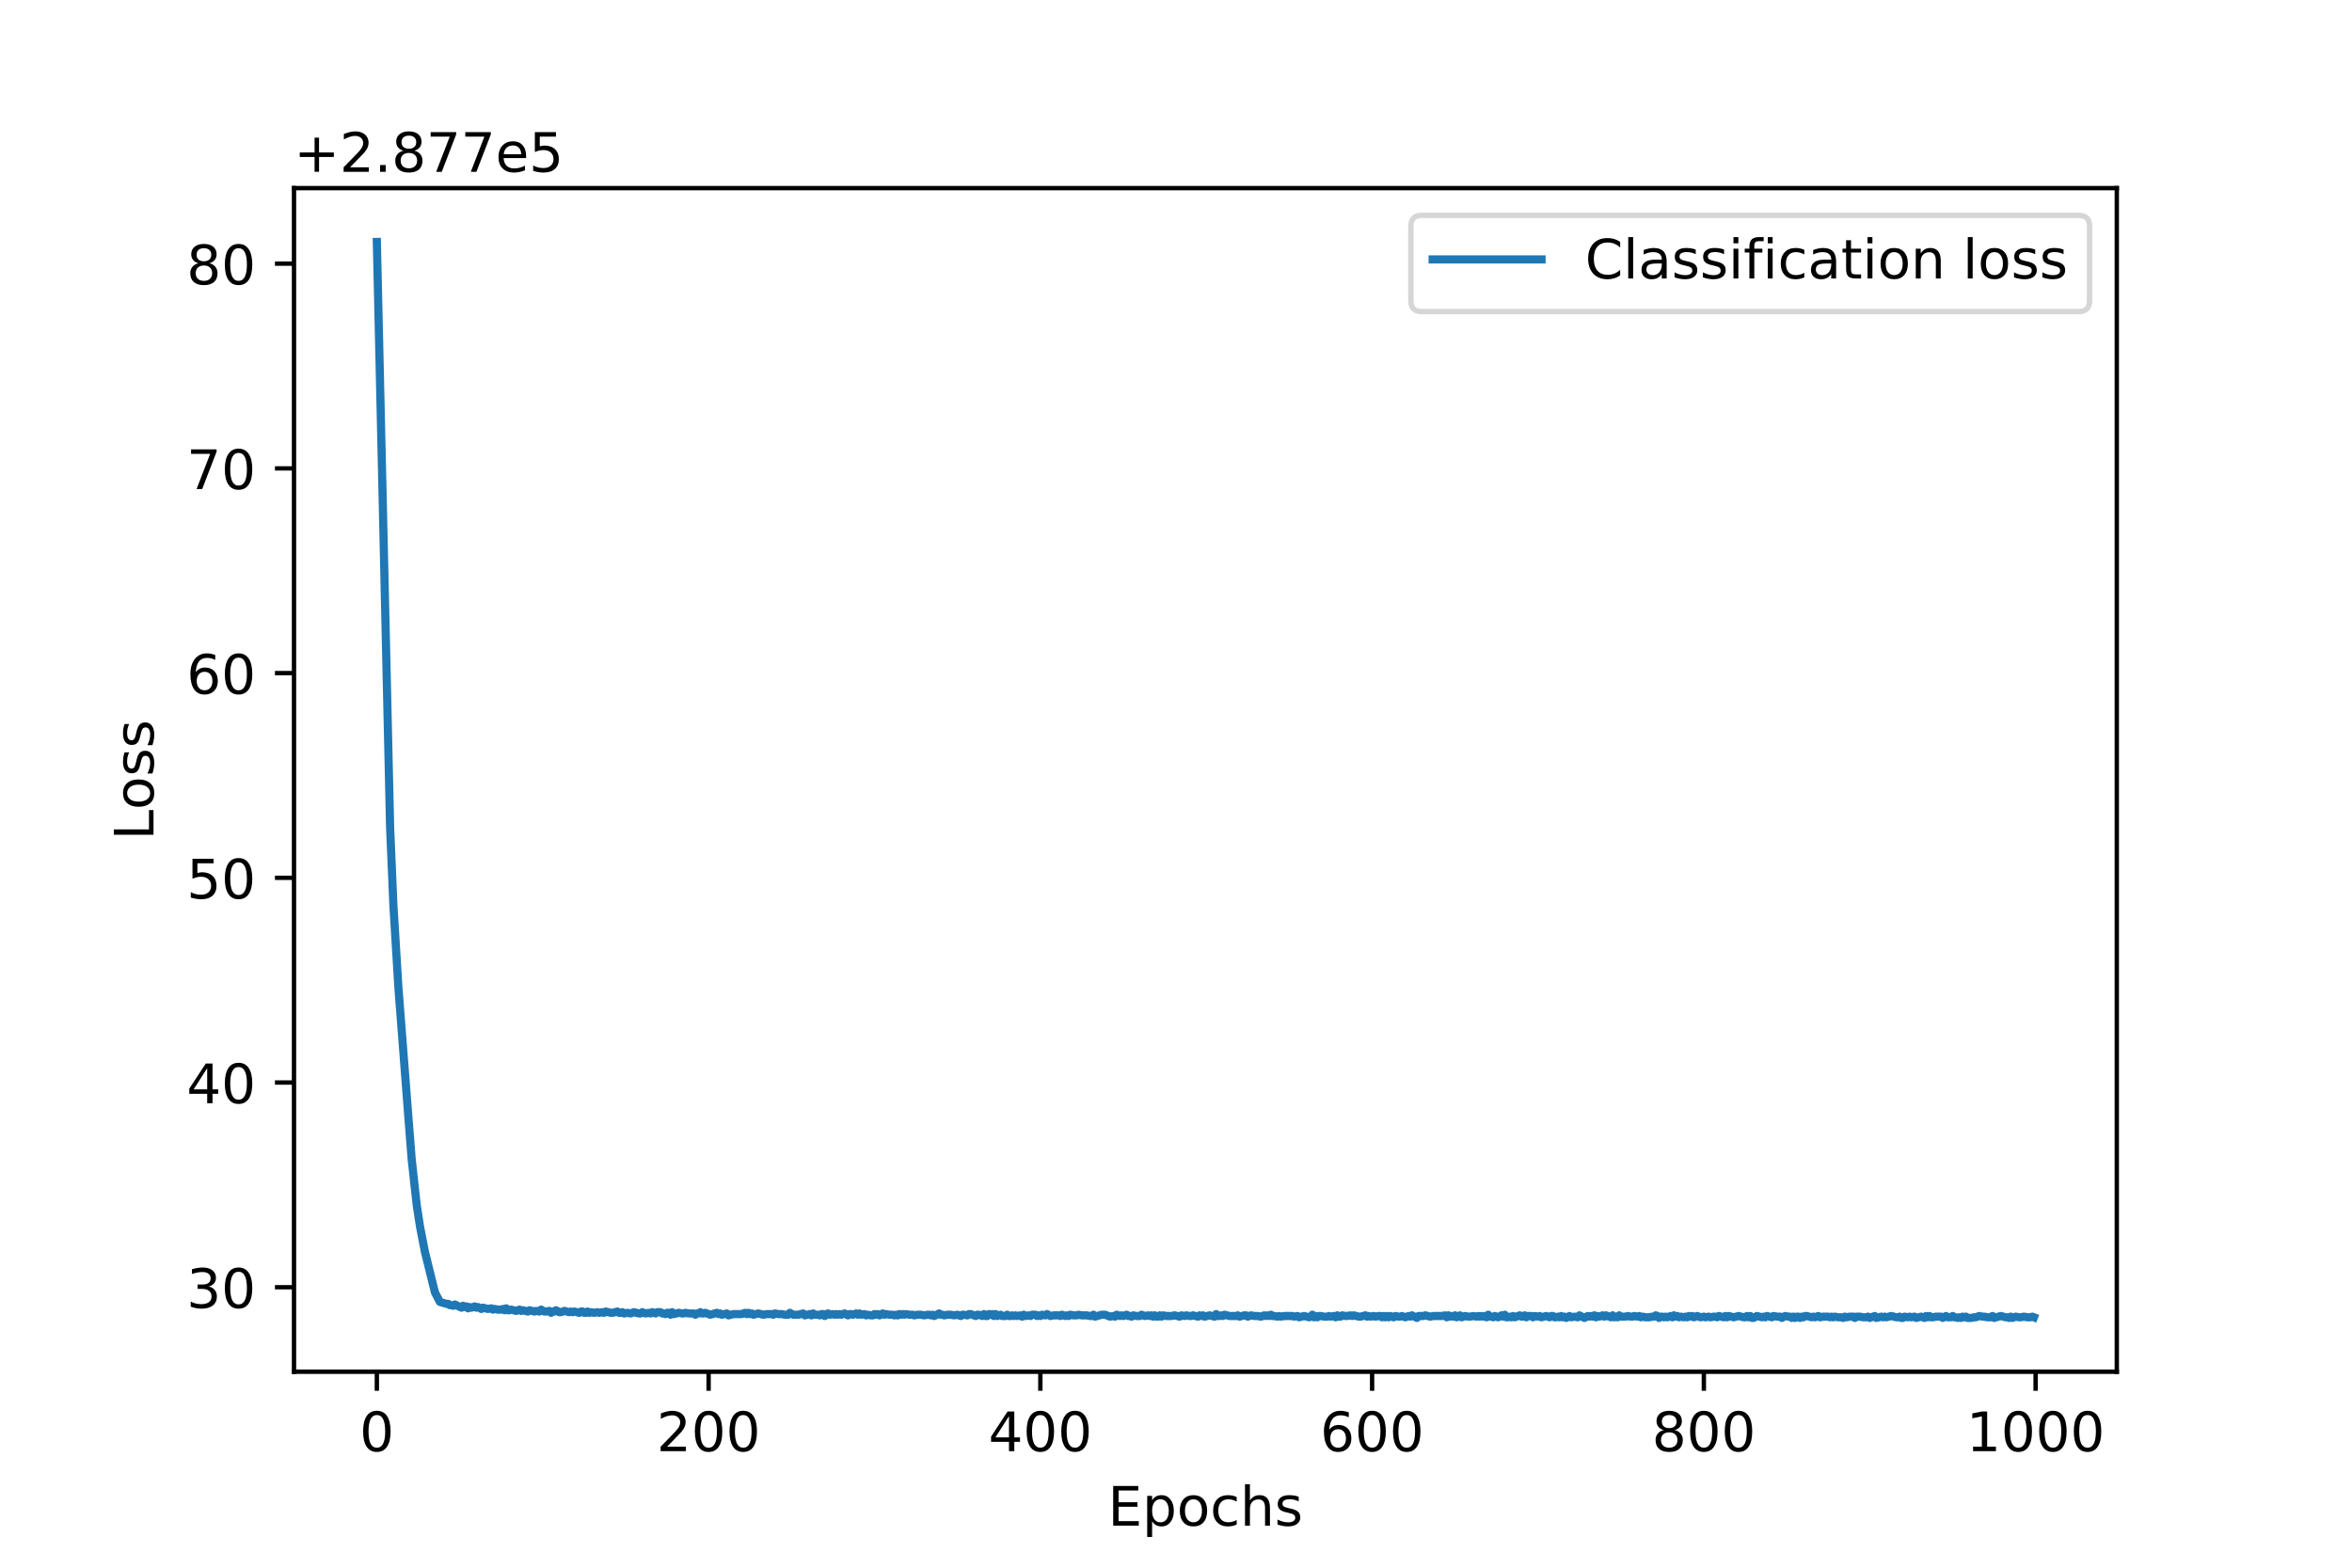 <?xml version="1.0" encoding="utf-8" standalone="no"?>
<!DOCTYPE svg PUBLIC "-//W3C//DTD SVG 1.1//EN"
  "http://www.w3.org/Graphics/SVG/1.1/DTD/svg11.dtd">
<!-- Created with matplotlib (https://matplotlib.org/) -->
<svg height="288pt" version="1.1" viewBox="0 0 432 288" width="432pt" xmlns="http://www.w3.org/2000/svg" xmlns:xlink="http://www.w3.org/1999/xlink">
 <defs>
  <style type="text/css">
*{stroke-linecap:butt;stroke-linejoin:round;}
  </style>
 </defs>
 <g id="figure_1">
  <g id="patch_1">
   <path d="M 0 288 
L 432 288 
L 432 0 
L 0 0 
z
" style="fill:#ffffff;"/>
  </g>
  <g id="axes_1">
   <g id="patch_2">
    <path d="M 54 252 
L 388.8 252 
L 388.8 34.56 
L 54 34.56 
z
" style="fill:#ffffff;"/>
   </g>
   <g id="matplotlib.axis_1">
    <g id="xtick_1">
     <g id="line2d_1">
      <defs>
       <path d="M 0 0 
L 0 3.5 
" id="m8888279e48" style="stroke:#000000;stroke-width:0.8;"/>
      </defs>
      <g>
       <use style="stroke:#000000;stroke-width:0.8;" x="69.218" xlink:href="#m8888279e48" y="252"/>
      </g>
     </g>
     <g id="text_1">
      <!-- 0 -->
      <defs>
       <path d="M 31.781 66.406 
Q 24.172 66.406 20.328 58.906 
Q 16.5 51.422 16.5 36.375 
Q 16.5 21.391 20.328 13.891 
Q 24.172 6.391 31.781 6.391 
Q 39.453 6.391 43.281 13.891 
Q 47.125 21.391 47.125 36.375 
Q 47.125 51.422 43.281 58.906 
Q 39.453 66.406 31.781 66.406 
z
M 31.781 74.219 
Q 44.047 74.219 50.516 64.516 
Q 56.984 54.828 56.984 36.375 
Q 56.984 17.969 50.516 8.266 
Q 44.047 -1.422 31.781 -1.422 
Q 19.531 -1.422 13.062 8.266 
Q 6.594 17.969 6.594 36.375 
Q 6.594 54.828 13.062 64.516 
Q 19.531 74.219 31.781 74.219 
z
" id="DejaVuSans-48"/>
      </defs>
      <g transform="translate(66.037 266.598)scale(0.1 -0.1)">
       <use xlink:href="#DejaVuSans-48"/>
      </g>
     </g>
    </g>
    <g id="xtick_2">
     <g id="line2d_2">
      <g>
       <use style="stroke:#000000;stroke-width:0.8;" x="130.152" xlink:href="#m8888279e48" y="252"/>
      </g>
     </g>
     <g id="text_2">
      <!-- 200 -->
      <defs>
       <path d="M 19.188 8.297 
L 53.609 8.297 
L 53.609 0 
L 7.328 0 
L 7.328 8.297 
Q 12.938 14.109 22.625 23.891 
Q 32.328 33.688 34.812 36.531 
Q 39.547 41.844 41.422 45.531 
Q 43.312 49.219 43.312 52.781 
Q 43.312 58.594 39.234 62.25 
Q 35.156 65.922 28.609 65.922 
Q 23.969 65.922 18.812 64.312 
Q 13.672 62.703 7.812 59.422 
L 7.812 69.391 
Q 13.766 71.781 18.938 73 
Q 24.125 74.219 28.422 74.219 
Q 39.75 74.219 46.484 68.547 
Q 53.219 62.891 53.219 53.422 
Q 53.219 48.922 51.531 44.891 
Q 49.859 40.875 45.406 35.406 
Q 44.188 33.984 37.641 27.219 
Q 31.109 20.453 19.188 8.297 
z
" id="DejaVuSans-50"/>
      </defs>
      <g transform="translate(120.608 266.598)scale(0.1 -0.1)">
       <use xlink:href="#DejaVuSans-50"/>
       <use x="63.623" xlink:href="#DejaVuSans-48"/>
       <use x="127.246" xlink:href="#DejaVuSans-48"/>
      </g>
     </g>
    </g>
    <g id="xtick_3">
     <g id="line2d_3">
      <g>
       <use style="stroke:#000000;stroke-width:0.8;" x="191.086" xlink:href="#m8888279e48" y="252"/>
      </g>
     </g>
     <g id="text_3">
      <!-- 400 -->
      <defs>
       <path d="M 37.797 64.312 
L 12.891 25.391 
L 37.797 25.391 
z
M 35.203 72.906 
L 47.609 72.906 
L 47.609 25.391 
L 58.016 25.391 
L 58.016 17.188 
L 47.609 17.188 
L 47.609 0 
L 37.797 0 
L 37.797 17.188 
L 4.891 17.188 
L 4.891 26.703 
z
" id="DejaVuSans-52"/>
      </defs>
      <g transform="translate(181.542 266.598)scale(0.1 -0.1)">
       <use xlink:href="#DejaVuSans-52"/>
       <use x="63.623" xlink:href="#DejaVuSans-48"/>
       <use x="127.246" xlink:href="#DejaVuSans-48"/>
      </g>
     </g>
    </g>
    <g id="xtick_4">
     <g id="line2d_4">
      <g>
       <use style="stroke:#000000;stroke-width:0.8;" x="252.019" xlink:href="#m8888279e48" y="252"/>
      </g>
     </g>
     <g id="text_4">
      <!-- 600 -->
      <defs>
       <path d="M 33.016 40.375 
Q 26.375 40.375 22.484 35.828 
Q 18.609 31.297 18.609 23.391 
Q 18.609 15.531 22.484 10.953 
Q 26.375 6.391 33.016 6.391 
Q 39.656 6.391 43.531 10.953 
Q 47.406 15.531 47.406 23.391 
Q 47.406 31.297 43.531 35.828 
Q 39.656 40.375 33.016 40.375 
z
M 52.594 71.297 
L 52.594 62.312 
Q 48.875 64.062 45.094 64.984 
Q 41.312 65.922 37.594 65.922 
Q 27.828 65.922 22.672 59.328 
Q 17.531 52.734 16.797 39.406 
Q 19.672 43.656 24.016 45.922 
Q 28.375 48.188 33.594 48.188 
Q 44.578 48.188 50.953 41.516 
Q 57.328 34.859 57.328 23.391 
Q 57.328 12.156 50.688 5.359 
Q 44.047 -1.422 33.016 -1.422 
Q 20.359 -1.422 13.672 8.266 
Q 6.984 17.969 6.984 36.375 
Q 6.984 53.656 15.188 63.938 
Q 23.391 74.219 37.203 74.219 
Q 40.922 74.219 44.703 73.484 
Q 48.484 72.75 52.594 71.297 
z
" id="DejaVuSans-54"/>
      </defs>
      <g transform="translate(242.475 266.598)scale(0.1 -0.1)">
       <use xlink:href="#DejaVuSans-54"/>
       <use x="63.623" xlink:href="#DejaVuSans-48"/>
       <use x="127.246" xlink:href="#DejaVuSans-48"/>
      </g>
     </g>
    </g>
    <g id="xtick_5">
     <g id="line2d_5">
      <g>
       <use style="stroke:#000000;stroke-width:0.8;" x="312.953" xlink:href="#m8888279e48" y="252"/>
      </g>
     </g>
     <g id="text_5">
      <!-- 800 -->
      <defs>
       <path d="M 31.781 34.625 
Q 24.75 34.625 20.719 30.859 
Q 16.703 27.094 16.703 20.516 
Q 16.703 13.922 20.719 10.156 
Q 24.75 6.391 31.781 6.391 
Q 38.812 6.391 42.859 10.172 
Q 46.922 13.969 46.922 20.516 
Q 46.922 27.094 42.891 30.859 
Q 38.875 34.625 31.781 34.625 
z
M 21.922 38.812 
Q 15.578 40.375 12.031 44.719 
Q 8.5 49.078 8.5 55.328 
Q 8.5 64.062 14.719 69.141 
Q 20.953 74.219 31.781 74.219 
Q 42.672 74.219 48.875 69.141 
Q 55.078 64.062 55.078 55.328 
Q 55.078 49.078 51.531 44.719 
Q 48 40.375 41.703 38.812 
Q 48.828 37.156 52.797 32.312 
Q 56.781 27.484 56.781 20.516 
Q 56.781 9.906 50.312 4.234 
Q 43.844 -1.422 31.781 -1.422 
Q 19.734 -1.422 13.25 4.234 
Q 6.781 9.906 6.781 20.516 
Q 6.781 27.484 10.781 32.312 
Q 14.797 37.156 21.922 38.812 
z
M 18.312 54.391 
Q 18.312 48.734 21.844 45.562 
Q 25.391 42.391 31.781 42.391 
Q 38.141 42.391 41.719 45.562 
Q 45.312 48.734 45.312 54.391 
Q 45.312 60.062 41.719 63.234 
Q 38.141 66.406 31.781 66.406 
Q 25.391 66.406 21.844 63.234 
Q 18.312 60.062 18.312 54.391 
z
" id="DejaVuSans-56"/>
      </defs>
      <g transform="translate(303.409 266.598)scale(0.1 -0.1)">
       <use xlink:href="#DejaVuSans-56"/>
       <use x="63.623" xlink:href="#DejaVuSans-48"/>
       <use x="127.246" xlink:href="#DejaVuSans-48"/>
      </g>
     </g>
    </g>
    <g id="xtick_6">
     <g id="line2d_6">
      <g>
       <use style="stroke:#000000;stroke-width:0.8;" x="373.886" xlink:href="#m8888279e48" y="252"/>
      </g>
     </g>
     <g id="text_6">
      <!-- 1000 -->
      <defs>
       <path d="M 12.406 8.297 
L 28.516 8.297 
L 28.516 63.922 
L 10.984 60.406 
L 10.984 69.391 
L 28.422 72.906 
L 38.281 72.906 
L 38.281 8.297 
L 54.391 8.297 
L 54.391 0 
L 12.406 0 
z
" id="DejaVuSans-49"/>
      </defs>
      <g transform="translate(361.161 266.598)scale(0.1 -0.1)">
       <use xlink:href="#DejaVuSans-49"/>
       <use x="63.623" xlink:href="#DejaVuSans-48"/>
       <use x="127.246" xlink:href="#DejaVuSans-48"/>
       <use x="190.869" xlink:href="#DejaVuSans-48"/>
      </g>
     </g>
    </g>
    <g id="text_7">
     <!-- Epochs -->
     <defs>
      <path d="M 9.812 72.906 
L 55.906 72.906 
L 55.906 64.594 
L 19.672 64.594 
L 19.672 43.016 
L 54.391 43.016 
L 54.391 34.719 
L 19.672 34.719 
L 19.672 8.297 
L 56.781 8.297 
L 56.781 0 
L 9.812 0 
z
" id="DejaVuSans-69"/>
      <path d="M 18.109 8.203 
L 18.109 -20.797 
L 9.078 -20.797 
L 9.078 54.688 
L 18.109 54.688 
L 18.109 46.391 
Q 20.953 51.266 25.266 53.625 
Q 29.594 56 35.594 56 
Q 45.562 56 51.781 48.094 
Q 58.016 40.188 58.016 27.297 
Q 58.016 14.406 51.781 6.484 
Q 45.562 -1.422 35.594 -1.422 
Q 29.594 -1.422 25.266 0.953 
Q 20.953 3.328 18.109 8.203 
z
M 48.688 27.297 
Q 48.688 37.203 44.609 42.844 
Q 40.531 48.484 33.406 48.484 
Q 26.266 48.484 22.188 42.844 
Q 18.109 37.203 18.109 27.297 
Q 18.109 17.391 22.188 11.75 
Q 26.266 6.109 33.406 6.109 
Q 40.531 6.109 44.609 11.75 
Q 48.688 17.391 48.688 27.297 
z
" id="DejaVuSans-112"/>
      <path d="M 30.609 48.391 
Q 23.391 48.391 19.188 42.75 
Q 14.984 37.109 14.984 27.297 
Q 14.984 17.484 19.156 11.844 
Q 23.344 6.203 30.609 6.203 
Q 37.797 6.203 41.984 11.859 
Q 46.188 17.531 46.188 27.297 
Q 46.188 37.016 41.984 42.703 
Q 37.797 48.391 30.609 48.391 
z
M 30.609 56 
Q 42.328 56 49.016 48.375 
Q 55.719 40.766 55.719 27.297 
Q 55.719 13.875 49.016 6.219 
Q 42.328 -1.422 30.609 -1.422 
Q 18.844 -1.422 12.172 6.219 
Q 5.516 13.875 5.516 27.297 
Q 5.516 40.766 12.172 48.375 
Q 18.844 56 30.609 56 
z
" id="DejaVuSans-111"/>
      <path d="M 48.781 52.594 
L 48.781 44.188 
Q 44.969 46.297 41.141 47.344 
Q 37.312 48.391 33.406 48.391 
Q 24.656 48.391 19.812 42.844 
Q 14.984 37.312 14.984 27.297 
Q 14.984 17.281 19.812 11.734 
Q 24.656 6.203 33.406 6.203 
Q 37.312 6.203 41.141 7.25 
Q 44.969 8.297 48.781 10.406 
L 48.781 2.094 
Q 45.016 0.344 40.984 -0.531 
Q 36.969 -1.422 32.422 -1.422 
Q 20.062 -1.422 12.781 6.344 
Q 5.516 14.109 5.516 27.297 
Q 5.516 40.672 12.859 48.328 
Q 20.219 56 33.016 56 
Q 37.156 56 41.109 55.141 
Q 45.062 54.297 48.781 52.594 
z
" id="DejaVuSans-99"/>
      <path d="M 54.891 33.016 
L 54.891 0 
L 45.906 0 
L 45.906 32.719 
Q 45.906 40.484 42.875 44.328 
Q 39.844 48.188 33.797 48.188 
Q 26.516 48.188 22.312 43.547 
Q 18.109 38.922 18.109 30.906 
L 18.109 0 
L 9.078 0 
L 9.078 75.984 
L 18.109 75.984 
L 18.109 46.188 
Q 21.344 51.125 25.703 53.562 
Q 30.078 56 35.797 56 
Q 45.219 56 50.047 50.172 
Q 54.891 44.344 54.891 33.016 
z
" id="DejaVuSans-104"/>
      <path d="M 44.281 53.078 
L 44.281 44.578 
Q 40.484 46.531 36.375 47.5 
Q 32.281 48.484 27.875 48.484 
Q 21.188 48.484 17.844 46.438 
Q 14.5 44.391 14.5 40.281 
Q 14.5 37.156 16.891 35.375 
Q 19.281 33.594 26.516 31.984 
L 29.594 31.297 
Q 39.156 29.25 43.188 25.516 
Q 47.219 21.781 47.219 15.094 
Q 47.219 7.469 41.188 3.016 
Q 35.156 -1.422 24.609 -1.422 
Q 20.219 -1.422 15.453 -0.562 
Q 10.688 0.297 5.422 2 
L 5.422 11.281 
Q 10.406 8.688 15.234 7.391 
Q 20.062 6.109 24.812 6.109 
Q 31.156 6.109 34.562 8.281 
Q 37.984 10.453 37.984 14.406 
Q 37.984 18.062 35.516 20.016 
Q 33.062 21.969 24.703 23.781 
L 21.578 24.516 
Q 13.234 26.266 9.516 29.906 
Q 5.812 33.547 5.812 39.891 
Q 5.812 47.609 11.281 51.797 
Q 16.75 56 26.812 56 
Q 31.781 56 36.172 55.266 
Q 40.578 54.547 44.281 53.078 
z
" id="DejaVuSans-115"/>
     </defs>
     <g transform="translate(203.484 280.277)scale(0.1 -0.1)">
      <use xlink:href="#DejaVuSans-69"/>
      <use x="63.184" xlink:href="#DejaVuSans-112"/>
      <use x="126.66" xlink:href="#DejaVuSans-111"/>
      <use x="187.842" xlink:href="#DejaVuSans-99"/>
      <use x="242.822" xlink:href="#DejaVuSans-104"/>
      <use x="306.201" xlink:href="#DejaVuSans-115"/>
     </g>
    </g>
   </g>
   <g id="matplotlib.axis_2">
    <g id="ytick_1">
     <g id="line2d_7">
      <defs>
       <path d="M 0 0 
L -3.5 0 
" id="m5854d256bb" style="stroke:#000000;stroke-width:0.8;"/>
      </defs>
      <g>
       <use style="stroke:#000000;stroke-width:0.8;" x="54" xlink:href="#m5854d256bb" y="236.475"/>
      </g>
     </g>
     <g id="text_8">
      <!-- 30 -->
      <defs>
       <path d="M 40.578 39.312 
Q 47.656 37.797 51.625 33 
Q 55.609 28.219 55.609 21.188 
Q 55.609 10.406 48.188 4.484 
Q 40.766 -1.422 27.094 -1.422 
Q 22.516 -1.422 17.656 -0.516 
Q 12.797 0.391 7.625 2.203 
L 7.625 11.719 
Q 11.719 9.328 16.594 8.109 
Q 21.484 6.891 26.812 6.891 
Q 36.078 6.891 40.938 10.547 
Q 45.797 14.203 45.797 21.188 
Q 45.797 27.641 41.281 31.266 
Q 36.766 34.906 28.719 34.906 
L 20.219 34.906 
L 20.219 43.016 
L 29.109 43.016 
Q 36.375 43.016 40.234 45.922 
Q 44.094 48.828 44.094 54.297 
Q 44.094 59.906 40.109 62.906 
Q 36.141 65.922 28.719 65.922 
Q 24.656 65.922 20.016 65.031 
Q 15.375 64.156 9.812 62.312 
L 9.812 71.094 
Q 15.438 72.656 20.344 73.438 
Q 25.25 74.219 29.594 74.219 
Q 40.828 74.219 47.359 69.109 
Q 53.906 64.016 53.906 55.328 
Q 53.906 49.266 50.438 45.094 
Q 46.969 40.922 40.578 39.312 
z
" id="DejaVuSans-51"/>
      </defs>
      <g transform="translate(34.275 240.275)scale(0.1 -0.1)">
       <use xlink:href="#DejaVuSans-51"/>
       <use x="63.623" xlink:href="#DejaVuSans-48"/>
      </g>
     </g>
    </g>
    <g id="ytick_2">
     <g id="line2d_8">
      <g>
       <use style="stroke:#000000;stroke-width:0.8;" x="54" xlink:href="#m5854d256bb" y="198.868"/>
      </g>
     </g>
     <g id="text_9">
      <!-- 40 -->
      <g transform="translate(34.275 202.667)scale(0.1 -0.1)">
       <use xlink:href="#DejaVuSans-52"/>
       <use x="63.623" xlink:href="#DejaVuSans-48"/>
      </g>
     </g>
    </g>
    <g id="ytick_3">
     <g id="line2d_9">
      <g>
       <use style="stroke:#000000;stroke-width:0.8;" x="54" xlink:href="#m5854d256bb" y="161.261"/>
      </g>
     </g>
     <g id="text_10">
      <!-- 50 -->
      <defs>
       <path d="M 10.797 72.906 
L 49.516 72.906 
L 49.516 64.594 
L 19.828 64.594 
L 19.828 46.734 
Q 21.969 47.469 24.109 47.828 
Q 26.266 48.188 28.422 48.188 
Q 40.625 48.188 47.75 41.5 
Q 54.891 34.812 54.891 23.391 
Q 54.891 11.625 47.562 5.094 
Q 40.234 -1.422 26.906 -1.422 
Q 22.312 -1.422 17.547 -0.641 
Q 12.797 0.141 7.719 1.703 
L 7.719 11.625 
Q 12.109 9.234 16.797 8.062 
Q 21.484 6.891 26.703 6.891 
Q 35.156 6.891 40.078 11.328 
Q 45.016 15.766 45.016 23.391 
Q 45.016 31 40.078 35.438 
Q 35.156 39.891 26.703 39.891 
Q 22.75 39.891 18.812 39.016 
Q 14.891 38.141 10.797 36.281 
z
" id="DejaVuSans-53"/>
      </defs>
      <g transform="translate(34.275 165.06)scale(0.1 -0.1)">
       <use xlink:href="#DejaVuSans-53"/>
       <use x="63.623" xlink:href="#DejaVuSans-48"/>
      </g>
     </g>
    </g>
    <g id="ytick_4">
     <g id="line2d_10">
      <g>
       <use style="stroke:#000000;stroke-width:0.8;" x="54" xlink:href="#m5854d256bb" y="123.654"/>
      </g>
     </g>
     <g id="text_11">
      <!-- 60 -->
      <g transform="translate(34.275 127.453)scale(0.1 -0.1)">
       <use xlink:href="#DejaVuSans-54"/>
       <use x="63.623" xlink:href="#DejaVuSans-48"/>
      </g>
     </g>
    </g>
    <g id="ytick_5">
     <g id="line2d_11">
      <g>
       <use style="stroke:#000000;stroke-width:0.8;" x="54" xlink:href="#m5854d256bb" y="86.047"/>
      </g>
     </g>
     <g id="text_12">
      <!-- 70 -->
      <defs>
       <path d="M 8.203 72.906 
L 55.078 72.906 
L 55.078 68.703 
L 28.609 0 
L 18.312 0 
L 43.219 64.594 
L 8.203 64.594 
z
" id="DejaVuSans-55"/>
      </defs>
      <g transform="translate(34.275 89.846)scale(0.1 -0.1)">
       <use xlink:href="#DejaVuSans-55"/>
       <use x="63.623" xlink:href="#DejaVuSans-48"/>
      </g>
     </g>
    </g>
    <g id="ytick_6">
     <g id="line2d_12">
      <g>
       <use style="stroke:#000000;stroke-width:0.8;" x="54" xlink:href="#m5854d256bb" y="48.439"/>
      </g>
     </g>
     <g id="text_13">
      <!-- 80 -->
      <g transform="translate(34.275 52.239)scale(0.1 -0.1)">
       <use xlink:href="#DejaVuSans-56"/>
       <use x="63.623" xlink:href="#DejaVuSans-48"/>
      </g>
     </g>
    </g>
    <g id="text_14">
     <!-- Loss -->
     <defs>
      <path d="M 9.812 72.906 
L 19.672 72.906 
L 19.672 8.297 
L 55.172 8.297 
L 55.172 0 
L 9.812 0 
z
" id="DejaVuSans-76"/>
     </defs>
     <g transform="translate(28.195 154.334)rotate(-90)scale(0.1 -0.1)">
      <use xlink:href="#DejaVuSans-76"/>
      <use x="55.697" xlink:href="#DejaVuSans-111"/>
      <use x="116.879" xlink:href="#DejaVuSans-115"/>
      <use x="168.979" xlink:href="#DejaVuSans-115"/>
     </g>
    </g>
    <g id="text_15">
     <!-- +2.877e5 -->
     <defs>
      <path d="M 46 62.703 
L 46 35.5 
L 73.188 35.5 
L 73.188 27.203 
L 46 27.203 
L 46 0 
L 37.797 0 
L 37.797 27.203 
L 10.594 27.203 
L 10.594 35.5 
L 37.797 35.5 
L 37.797 62.703 
z
" id="DejaVuSans-43"/>
      <path d="M 10.688 12.406 
L 21 12.406 
L 21 0 
L 10.688 0 
z
" id="DejaVuSans-46"/>
      <path d="M 56.203 29.594 
L 56.203 25.203 
L 14.891 25.203 
Q 15.484 15.922 20.484 11.062 
Q 25.484 6.203 34.422 6.203 
Q 39.594 6.203 44.453 7.469 
Q 49.312 8.734 54.109 11.281 
L 54.109 2.781 
Q 49.266 0.734 44.188 -0.344 
Q 39.109 -1.422 33.891 -1.422 
Q 20.797 -1.422 13.156 6.188 
Q 5.516 13.812 5.516 26.812 
Q 5.516 40.234 12.766 48.109 
Q 20.016 56 32.328 56 
Q 43.359 56 49.781 48.891 
Q 56.203 41.797 56.203 29.594 
z
M 47.219 32.234 
Q 47.125 39.594 43.094 43.984 
Q 39.062 48.391 32.422 48.391 
Q 24.906 48.391 20.391 44.141 
Q 15.875 39.891 15.188 32.172 
z
" id="DejaVuSans-101"/>
     </defs>
     <g transform="translate(54 31.56)scale(0.1 -0.1)">
      <use xlink:href="#DejaVuSans-43"/>
      <use x="83.789" xlink:href="#DejaVuSans-50"/>
      <use x="147.412" xlink:href="#DejaVuSans-46"/>
      <use x="179.199" xlink:href="#DejaVuSans-56"/>
      <use x="242.822" xlink:href="#DejaVuSans-55"/>
      <use x="306.445" xlink:href="#DejaVuSans-55"/>
      <use x="370.068" xlink:href="#DejaVuSans-101"/>
      <use x="431.592" xlink:href="#DejaVuSans-53"/>
     </g>
    </g>
   </g>
   <g id="line2d_13">
    <path clip-path="url(#p10f10ea740)" d="M 69.218 44.444 
L 71.656 152.094 
L 72.265 166.432 
L 73.179 181.475 
L 75.007 205.214 
L 75.616 212.971 
L 76.53 221.315 
L 77.14 225.311 
L 78.054 230.012 
L 79.882 237.415 
L 80.796 239.178 
L 82.014 239.531 
L 82.319 239.531 
L 82.624 239.766 
L 82.928 239.766 
L 83.233 239.883 
L 83.538 239.648 
L 84.756 240.236 
L 85.061 239.883 
L 85.366 240.118 
L 85.67 240.001 
L 85.975 240.354 
L 86.28 240.118 
L 86.584 240.236 
L 87.194 240.001 
L 87.498 240.236 
L 87.803 240.118 
L 88.412 240.471 
L 88.717 240.236 
L 89.631 240.471 
L 90.24 240.354 
L 90.545 240.589 
L 90.85 240.471 
L 91.459 240.589 
L 92.068 240.589 
L 92.373 240.471 
L 92.678 240.706 
L 92.982 240.354 
L 93.287 240.706 
L 93.592 240.706 
L 93.896 240.589 
L 94.81 240.824 
L 95.42 240.589 
L 95.724 240.824 
L 96.029 240.706 
L 96.943 240.941 
L 97.248 240.706 
L 98.162 240.941 
L 98.466 240.824 
L 99.076 240.941 
L 99.38 240.589 
L 99.99 240.941 
L 100.294 240.941 
L 100.904 240.824 
L 101.208 241.176 
L 101.513 240.941 
L 101.818 240.941 
L 102.122 240.706 
L 102.732 241.059 
L 103.036 241.059 
L 103.646 240.824 
L 104.56 241.059 
L 104.864 240.941 
L 105.169 241.059 
L 105.474 240.941 
L 106.388 241.176 
L 106.692 240.941 
L 106.997 240.941 
L 107.302 241.176 
L 107.606 241.176 
L 107.911 240.941 
L 108.216 241.176 
L 108.52 241.059 
L 109.13 241.176 
L 109.739 241.059 
L 110.044 241.176 
L 110.653 241.059 
L 110.958 241.176 
L 111.262 240.941 
L 112.176 241.176 
L 112.481 241.176 
L 113.395 240.941 
L 113.7 241.176 
L 114.004 241.176 
L 114.309 241.059 
L 114.614 241.294 
L 115.223 241.176 
L 115.832 241.294 
L 116.442 241.059 
L 117.356 241.294 
L 117.66 241.294 
L 117.965 241.059 
L 118.574 241.294 
L 119.184 241.176 
L 119.488 241.294 
L 119.793 241.059 
L 120.402 241.294 
L 120.707 241.059 
L 121.316 241.059 
L 121.621 241.294 
L 121.926 241.294 
L 122.23 241.411 
L 122.535 241.176 
L 122.84 241.176 
L 123.144 241.529 
L 123.449 241.059 
L 123.754 241.411 
L 124.668 241.176 
L 125.277 241.294 
L 125.582 241.294 
L 125.886 241.176 
L 126.496 241.294 
L 127.41 241.294 
L 127.714 241.529 
L 128.019 241.294 
L 128.324 241.294 
L 128.629 241.059 
L 128.933 241.294 
L 129.238 241.294 
L 129.543 241.176 
L 130.457 241.529 
L 131.675 241.176 
L 131.98 241.411 
L 132.285 241.294 
L 132.589 241.529 
L 133.503 241.294 
L 133.808 241.646 
L 134.722 241.411 
L 136.245 241.411 
L 136.855 241.176 
L 137.159 241.411 
L 137.464 241.176 
L 137.769 241.411 
L 138.073 241.294 
L 138.378 241.529 
L 139.292 241.294 
L 140.206 241.529 
L 140.815 241.411 
L 141.729 241.411 
L 142.034 241.529 
L 142.339 241.294 
L 142.948 241.411 
L 143.557 241.411 
L 144.167 241.529 
L 144.776 241.529 
L 145.081 241.176 
L 145.69 241.529 
L 146.604 241.529 
L 147.518 241.294 
L 147.823 241.646 
L 148.737 241.411 
L 149.041 241.646 
L 149.346 241.294 
L 149.651 241.529 
L 150.26 241.529 
L 150.565 241.646 
L 150.869 241.411 
L 151.174 241.411 
L 151.479 241.764 
L 151.783 241.411 
L 152.088 241.294 
L 152.393 241.529 
L 153.002 241.411 
L 153.307 241.529 
L 153.611 241.411 
L 153.916 241.529 
L 154.221 241.411 
L 154.525 241.529 
L 155.135 241.294 
L 155.744 241.646 
L 156.049 241.411 
L 156.353 241.411 
L 156.658 241.529 
L 157.267 241.294 
L 157.572 241.529 
L 157.877 241.294 
L 158.181 241.529 
L 158.791 241.411 
L 159.095 241.646 
L 159.4 241.529 
L 160.009 241.646 
L 160.314 241.646 
L 160.619 241.411 
L 160.923 241.529 
L 161.228 241.411 
L 161.533 241.646 
L 162.142 241.294 
L 162.447 241.529 
L 162.751 241.411 
L 163.361 241.529 
L 163.97 241.529 
L 164.275 241.646 
L 164.579 241.529 
L 164.884 241.646 
L 165.189 241.411 
L 165.493 241.529 
L 165.798 241.411 
L 166.103 241.529 
L 166.407 241.411 
L 167.017 241.529 
L 167.626 241.529 
L 167.931 241.646 
L 168.54 241.529 
L 169.149 241.529 
L 169.759 241.646 
L 170.368 241.529 
L 170.673 241.529 
L 170.977 241.646 
L 171.282 241.529 
L 171.587 241.764 
L 172.501 241.294 
L 172.805 241.529 
L 173.11 241.529 
L 173.415 241.646 
L 174.024 241.529 
L 174.633 241.529 
L 175.243 241.646 
L 175.852 241.529 
L 176.461 241.764 
L 176.766 241.529 
L 177.071 241.529 
L 177.68 241.646 
L 177.985 241.411 
L 178.289 241.411 
L 179.203 241.764 
L 179.508 241.529 
L 179.813 241.529 
L 180.422 241.764 
L 180.727 241.411 
L 181.031 241.764 
L 181.336 241.764 
L 181.641 241.411 
L 181.945 241.529 
L 182.25 241.411 
L 182.555 241.764 
L 182.859 241.411 
L 183.164 241.764 
L 183.773 241.529 
L 184.078 241.764 
L 184.687 241.764 
L 184.992 241.529 
L 185.297 241.764 
L 185.601 241.764 
L 185.906 241.646 
L 186.211 241.764 
L 186.515 241.646 
L 186.82 241.764 
L 187.429 241.646 
L 187.734 241.881 
L 188.039 241.529 
L 188.343 241.764 
L 188.953 241.646 
L 189.257 241.764 
L 189.562 241.529 
L 190.171 241.529 
L 190.476 241.764 
L 190.781 241.646 
L 191.086 241.764 
L 191.39 241.529 
L 192 241.646 
L 192.304 241.411 
L 192.914 241.764 
L 193.523 241.646 
L 194.437 241.646 
L 194.742 241.764 
L 195.046 241.529 
L 195.656 241.764 
L 195.96 241.646 
L 196.265 241.764 
L 196.57 241.529 
L 197.179 241.646 
L 197.788 241.646 
L 198.093 241.529 
L 198.702 241.646 
L 199.616 241.646 
L 200.226 241.764 
L 200.53 241.764 
L 200.835 241.529 
L 201.14 241.881 
L 202.358 241.529 
L 202.968 241.529 
L 203.882 241.881 
L 204.491 241.764 
L 204.796 241.881 
L 205.1 241.529 
L 205.71 241.764 
L 206.014 241.646 
L 206.319 241.764 
L 206.928 241.529 
L 207.233 241.764 
L 207.538 241.764 
L 207.842 241.881 
L 208.147 241.646 
L 208.756 241.764 
L 209.366 241.764 
L 209.67 241.529 
L 210.28 241.764 
L 210.889 241.646 
L 211.194 241.764 
L 211.498 241.646 
L 211.803 241.881 
L 212.108 241.646 
L 212.412 241.881 
L 212.717 241.881 
L 213.022 241.646 
L 213.326 241.881 
L 213.631 241.646 
L 214.24 241.764 
L 215.154 241.764 
L 215.764 241.646 
L 216.678 241.881 
L 216.982 241.646 
L 217.592 241.764 
L 217.896 241.646 
L 218.506 241.764 
L 218.81 241.764 
L 219.115 241.646 
L 220.029 241.881 
L 220.334 241.646 
L 220.638 241.764 
L 220.943 241.646 
L 221.248 241.881 
L 222.162 241.646 
L 223.076 241.881 
L 223.38 241.411 
L 223.685 241.764 
L 223.99 241.764 
L 224.294 241.646 
L 224.599 241.764 
L 224.904 241.529 
L 225.818 241.764 
L 227.036 241.764 
L 227.341 241.646 
L 227.646 241.881 
L 228.56 241.646 
L 228.864 241.646 
L 229.169 241.881 
L 229.778 241.646 
L 230.388 241.764 
L 230.997 241.764 
L 231.606 241.881 
L 232.216 241.646 
L 232.52 241.764 
L 232.825 241.646 
L 233.13 241.764 
L 233.434 241.529 
L 233.739 241.764 
L 234.044 241.764 
L 234.653 241.881 
L 234.958 241.764 
L 235.262 241.881 
L 235.872 241.764 
L 237.395 241.764 
L 237.7 241.881 
L 238.309 241.764 
L 238.614 241.999 
L 239.528 241.764 
L 240.442 241.999 
L 240.746 241.881 
L 241.051 241.529 
L 241.356 241.999 
L 241.66 241.764 
L 241.965 241.999 
L 242.27 241.764 
L 242.574 241.764 
L 243.184 241.881 
L 243.793 241.881 
L 244.098 241.764 
L 244.402 241.881 
L 245.012 241.764 
L 245.316 241.999 
L 245.621 241.646 
L 245.926 241.881 
L 246.23 241.881 
L 246.535 241.646 
L 247.144 241.764 
L 247.449 241.764 
L 248.058 241.646 
L 248.363 241.764 
L 248.668 241.646 
L 249.582 241.881 
L 249.886 241.881 
L 250.8 241.646 
L 251.105 241.881 
L 251.41 241.764 
L 251.714 241.881 
L 252.324 241.764 
L 252.629 241.881 
L 253.238 241.764 
L 253.543 241.764 
L 253.847 241.999 
L 254.152 241.764 
L 254.457 241.999 
L 254.761 241.764 
L 255.066 241.999 
L 255.371 241.764 
L 255.98 241.999 
L 256.285 241.764 
L 256.894 241.881 
L 257.199 241.881 
L 257.503 241.764 
L 258.113 241.999 
L 258.722 241.764 
L 259.027 241.881 
L 259.331 241.646 
L 260.245 242.116 
L 260.55 241.764 
L 261.464 241.764 
L 261.769 241.646 
L 262.683 241.881 
L 263.292 241.764 
L 264.815 241.764 
L 265.425 241.646 
L 265.729 241.999 
L 266.034 241.646 
L 266.339 241.881 
L 266.643 241.764 
L 266.948 241.881 
L 267.253 241.646 
L 267.557 241.999 
L 268.167 241.646 
L 268.471 241.999 
L 269.081 241.764 
L 269.69 241.881 
L 269.995 241.881 
L 270.604 241.764 
L 271.213 241.881 
L 271.518 241.764 
L 271.823 241.881 
L 272.127 241.764 
L 272.432 241.881 
L 272.737 241.764 
L 273.041 241.999 
L 273.346 241.529 
L 273.651 241.881 
L 273.955 241.881 
L 274.26 241.999 
L 274.565 241.764 
L 275.174 241.999 
L 275.783 241.646 
L 276.088 241.881 
L 276.393 241.529 
L 276.697 241.999 
L 277.002 241.999 
L 277.307 241.881 
L 277.611 241.999 
L 277.916 241.764 
L 278.221 241.999 
L 279.135 241.646 
L 279.439 241.881 
L 279.744 241.881 
L 280.049 241.646 
L 280.353 241.999 
L 280.658 241.764 
L 281.267 241.764 
L 281.572 241.999 
L 281.877 241.764 
L 282.486 241.881 
L 282.791 241.764 
L 283.095 241.999 
L 284.009 241.764 
L 284.619 241.999 
L 284.923 241.764 
L 285.228 241.764 
L 285.533 241.999 
L 285.837 241.999 
L 286.142 241.881 
L 286.447 241.999 
L 286.751 241.764 
L 287.056 241.999 
L 287.361 241.881 
L 287.665 242.116 
L 288.275 241.764 
L 288.579 241.999 
L 289.189 241.881 
L 289.798 241.999 
L 290.103 241.646 
L 291.017 242.116 
L 291.626 241.764 
L 291.931 241.881 
L 292.235 241.764 
L 292.54 241.881 
L 292.845 241.646 
L 293.149 241.999 
L 293.454 241.764 
L 293.759 241.881 
L 294.368 241.646 
L 294.673 241.881 
L 294.977 241.646 
L 295.891 241.999 
L 296.196 241.646 
L 296.501 241.999 
L 296.805 241.881 
L 297.11 241.999 
L 297.415 241.646 
L 297.719 241.881 
L 298.633 241.881 
L 298.938 241.764 
L 299.547 241.881 
L 299.852 241.881 
L 300.157 241.764 
L 300.766 241.881 
L 301.071 241.764 
L 301.375 241.999 
L 301.68 241.881 
L 302.289 241.999 
L 302.899 241.999 
L 303.508 241.881 
L 303.813 241.881 
L 304.117 241.646 
L 304.422 241.764 
L 304.727 242.116 
L 305.031 241.881 
L 305.336 241.881 
L 305.641 241.999 
L 305.945 241.881 
L 306.25 241.999 
L 306.859 241.764 
L 307.164 241.999 
L 307.469 241.646 
L 307.773 241.881 
L 308.078 241.764 
L 308.383 241.999 
L 308.687 241.881 
L 309.297 241.999 
L 309.601 241.881 
L 309.906 241.999 
L 310.211 241.764 
L 310.515 241.881 
L 310.82 241.764 
L 311.125 241.999 
L 311.734 241.764 
L 312.343 241.999 
L 312.953 241.881 
L 313.257 241.999 
L 313.867 241.881 
L 314.171 241.999 
L 314.781 241.881 
L 315.086 241.881 
L 315.39 241.999 
L 315.695 241.764 
L 316.609 241.999 
L 316.914 241.764 
L 317.218 241.999 
L 317.523 241.764 
L 318.437 241.999 
L 319.351 241.764 
L 320.265 241.999 
L 320.57 241.999 
L 320.874 241.764 
L 321.179 241.999 
L 321.484 241.764 
L 321.788 242.116 
L 322.093 242.116 
L 322.702 241.764 
L 323.616 241.999 
L 323.921 241.881 
L 324.226 241.999 
L 324.53 241.764 
L 325.444 241.999 
L 325.749 241.764 
L 326.358 241.881 
L 326.968 241.881 
L 327.272 242.116 
L 327.882 241.764 
L 328.491 241.881 
L 328.796 241.881 
L 329.1 242.116 
L 329.405 241.881 
L 329.71 242.116 
L 330.014 241.881 
L 330.319 241.881 
L 330.624 242.116 
L 330.928 241.881 
L 331.233 241.999 
L 331.538 241.764 
L 331.842 241.764 
L 332.756 241.999 
L 333.061 241.881 
L 333.366 241.999 
L 333.975 241.764 
L 334.28 241.999 
L 334.889 241.881 
L 335.803 241.881 
L 336.108 241.999 
L 336.412 241.881 
L 336.717 241.999 
L 337.022 241.881 
L 337.631 241.999 
L 338.24 241.999 
L 338.545 242.116 
L 338.85 241.881 
L 339.154 241.999 
L 339.764 241.881 
L 340.373 241.881 
L 340.678 242.116 
L 340.982 241.881 
L 341.592 241.881 
L 342.201 241.999 
L 342.81 241.999 
L 343.115 241.881 
L 343.42 242.116 
L 344.334 241.764 
L 344.638 242.116 
L 345.552 241.881 
L 345.857 241.999 
L 346.162 241.881 
L 346.466 241.999 
L 347.38 241.764 
L 348.294 241.999 
L 348.599 241.999 
L 348.904 241.881 
L 349.208 242.116 
L 349.513 242.116 
L 349.818 241.881 
L 350.427 241.999 
L 350.732 241.881 
L 351.036 241.999 
L 351.646 241.881 
L 351.95 242.116 
L 352.864 241.881 
L 353.474 242.116 
L 353.778 241.764 
L 354.083 241.999 
L 354.388 241.764 
L 354.692 241.999 
L 354.997 241.999 
L 355.606 241.881 
L 356.52 241.881 
L 356.825 242.116 
L 357.434 241.764 
L 357.739 241.999 
L 358.348 241.999 
L 358.653 241.764 
L 358.958 241.999 
L 359.262 241.999 
L 359.567 242.116 
L 359.872 241.999 
L 360.176 242.116 
L 360.481 241.881 
L 360.786 241.999 
L 361.09 241.881 
L 361.395 242.116 
L 362.004 242.116 
L 362.614 241.999 
L 362.918 241.999 
L 363.528 241.764 
L 364.137 241.881 
L 364.442 241.881 
L 365.051 241.999 
L 365.66 241.999 
L 365.965 241.764 
L 366.27 242.116 
L 367.488 241.764 
L 368.402 241.999 
L 368.707 241.999 
L 369.012 242.116 
L 369.316 241.881 
L 369.621 242.116 
L 370.23 241.881 
L 370.84 241.999 
L 371.144 241.999 
L 371.754 241.881 
L 372.363 241.999 
L 372.972 241.999 
L 373.277 241.881 
L 373.582 241.999 
L 373.582 241.999 
" style="fill:none;stroke:#1f77b4;stroke-linecap:square;stroke-width:1.5;"/>
   </g>
   <g id="patch_3">
    <path d="M 54 252 
L 54 34.56 
" style="fill:none;stroke:#000000;stroke-linecap:square;stroke-linejoin:miter;stroke-width:0.8;"/>
   </g>
   <g id="patch_4">
    <path d="M 388.8 252 
L 388.8 34.56 
" style="fill:none;stroke:#000000;stroke-linecap:square;stroke-linejoin:miter;stroke-width:0.8;"/>
   </g>
   <g id="patch_5">
    <path d="M 54 252 
L 388.8 252 
" style="fill:none;stroke:#000000;stroke-linecap:square;stroke-linejoin:miter;stroke-width:0.8;"/>
   </g>
   <g id="patch_6">
    <path d="M 54 34.56 
L 388.8 34.56 
" style="fill:none;stroke:#000000;stroke-linecap:square;stroke-linejoin:miter;stroke-width:0.8;"/>
   </g>
   <g id="legend_1">
    <g id="patch_7">
     <path d="M 261.141 57.238 
L 381.8 57.238 
Q 383.8 57.238 383.8 55.238 
L 383.8 41.56 
Q 383.8 39.56 381.8 39.56 
L 261.141 39.56 
Q 259.141 39.56 259.141 41.56 
L 259.141 55.238 
Q 259.141 57.238 261.141 57.238 
z
" style="fill:#ffffff;opacity:0.8;stroke:#cccccc;stroke-linejoin:miter;"/>
    </g>
    <g id="line2d_14">
     <path d="M 263.141 47.658 
L 283.141 47.658 
" style="fill:none;stroke:#1f77b4;stroke-linecap:square;stroke-width:1.5;"/>
    </g>
    <g id="line2d_15"/>
    <g id="text_16">
     <!-- Classification loss -->
     <defs>
      <path d="M 64.406 67.281 
L 64.406 56.891 
Q 59.422 61.531 53.781 63.812 
Q 48.141 66.109 41.797 66.109 
Q 29.297 66.109 22.656 58.469 
Q 16.016 50.828 16.016 36.375 
Q 16.016 21.969 22.656 14.328 
Q 29.297 6.688 41.797 6.688 
Q 48.141 6.688 53.781 8.984 
Q 59.422 11.281 64.406 15.922 
L 64.406 5.609 
Q 59.234 2.094 53.438 0.328 
Q 47.656 -1.422 41.219 -1.422 
Q 24.656 -1.422 15.125 8.703 
Q 5.609 18.844 5.609 36.375 
Q 5.609 53.953 15.125 64.078 
Q 24.656 74.219 41.219 74.219 
Q 47.75 74.219 53.531 72.484 
Q 59.328 70.75 64.406 67.281 
z
" id="DejaVuSans-67"/>
      <path d="M 9.422 75.984 
L 18.406 75.984 
L 18.406 0 
L 9.422 0 
z
" id="DejaVuSans-108"/>
      <path d="M 34.281 27.484 
Q 23.391 27.484 19.188 25 
Q 14.984 22.516 14.984 16.5 
Q 14.984 11.719 18.141 8.906 
Q 21.297 6.109 26.703 6.109 
Q 34.188 6.109 38.703 11.406 
Q 43.219 16.703 43.219 25.484 
L 43.219 27.484 
z
M 52.203 31.203 
L 52.203 0 
L 43.219 0 
L 43.219 8.297 
Q 40.141 3.328 35.547 0.953 
Q 30.953 -1.422 24.312 -1.422 
Q 15.922 -1.422 10.953 3.297 
Q 6 8.016 6 15.922 
Q 6 25.141 12.172 29.828 
Q 18.359 34.516 30.609 34.516 
L 43.219 34.516 
L 43.219 35.406 
Q 43.219 41.609 39.141 45 
Q 35.062 48.391 27.688 48.391 
Q 23 48.391 18.547 47.266 
Q 14.109 46.141 10.016 43.891 
L 10.016 52.203 
Q 14.938 54.109 19.578 55.047 
Q 24.219 56 28.609 56 
Q 40.484 56 46.344 49.844 
Q 52.203 43.703 52.203 31.203 
z
" id="DejaVuSans-97"/>
      <path d="M 9.422 54.688 
L 18.406 54.688 
L 18.406 0 
L 9.422 0 
z
M 9.422 75.984 
L 18.406 75.984 
L 18.406 64.594 
L 9.422 64.594 
z
" id="DejaVuSans-105"/>
      <path d="M 37.109 75.984 
L 37.109 68.5 
L 28.516 68.5 
Q 23.688 68.5 21.797 66.547 
Q 19.922 64.594 19.922 59.516 
L 19.922 54.688 
L 34.719 54.688 
L 34.719 47.703 
L 19.922 47.703 
L 19.922 0 
L 10.891 0 
L 10.891 47.703 
L 2.297 47.703 
L 2.297 54.688 
L 10.891 54.688 
L 10.891 58.5 
Q 10.891 67.625 15.141 71.797 
Q 19.391 75.984 28.609 75.984 
z
" id="DejaVuSans-102"/>
      <path d="M 18.312 70.219 
L 18.312 54.688 
L 36.812 54.688 
L 36.812 47.703 
L 18.312 47.703 
L 18.312 18.016 
Q 18.312 11.328 20.141 9.422 
Q 21.969 7.516 27.594 7.516 
L 36.812 7.516 
L 36.812 0 
L 27.594 0 
Q 17.188 0 13.234 3.875 
Q 9.281 7.766 9.281 18.016 
L 9.281 47.703 
L 2.688 47.703 
L 2.688 54.688 
L 9.281 54.688 
L 9.281 70.219 
z
" id="DejaVuSans-116"/>
      <path d="M 54.891 33.016 
L 54.891 0 
L 45.906 0 
L 45.906 32.719 
Q 45.906 40.484 42.875 44.328 
Q 39.844 48.188 33.797 48.188 
Q 26.516 48.188 22.312 43.547 
Q 18.109 38.922 18.109 30.906 
L 18.109 0 
L 9.078 0 
L 9.078 54.688 
L 18.109 54.688 
L 18.109 46.188 
Q 21.344 51.125 25.703 53.562 
Q 30.078 56 35.797 56 
Q 45.219 56 50.047 50.172 
Q 54.891 44.344 54.891 33.016 
z
" id="DejaVuSans-110"/>
      <path id="DejaVuSans-32"/>
     </defs>
     <g transform="translate(291.141 51.158)scale(0.1 -0.1)">
      <use xlink:href="#DejaVuSans-67"/>
      <use x="69.824" xlink:href="#DejaVuSans-108"/>
      <use x="97.607" xlink:href="#DejaVuSans-97"/>
      <use x="158.887" xlink:href="#DejaVuSans-115"/>
      <use x="210.986" xlink:href="#DejaVuSans-115"/>
      <use x="263.086" xlink:href="#DejaVuSans-105"/>
      <use x="290.869" xlink:href="#DejaVuSans-102"/>
      <use x="326.074" xlink:href="#DejaVuSans-105"/>
      <use x="353.857" xlink:href="#DejaVuSans-99"/>
      <use x="408.838" xlink:href="#DejaVuSans-97"/>
      <use x="470.117" xlink:href="#DejaVuSans-116"/>
      <use x="509.326" xlink:href="#DejaVuSans-105"/>
      <use x="537.109" xlink:href="#DejaVuSans-111"/>
      <use x="598.291" xlink:href="#DejaVuSans-110"/>
      <use x="661.67" xlink:href="#DejaVuSans-32"/>
      <use x="693.457" xlink:href="#DejaVuSans-108"/>
      <use x="721.24" xlink:href="#DejaVuSans-111"/>
      <use x="782.422" xlink:href="#DejaVuSans-115"/>
      <use x="834.521" xlink:href="#DejaVuSans-115"/>
     </g>
    </g>
   </g>
  </g>
 </g>
 <defs>
  <clipPath id="p10f10ea740">
   <rect height="217.44" width="334.8" x="54" y="34.56"/>
  </clipPath>
 </defs>
</svg>

